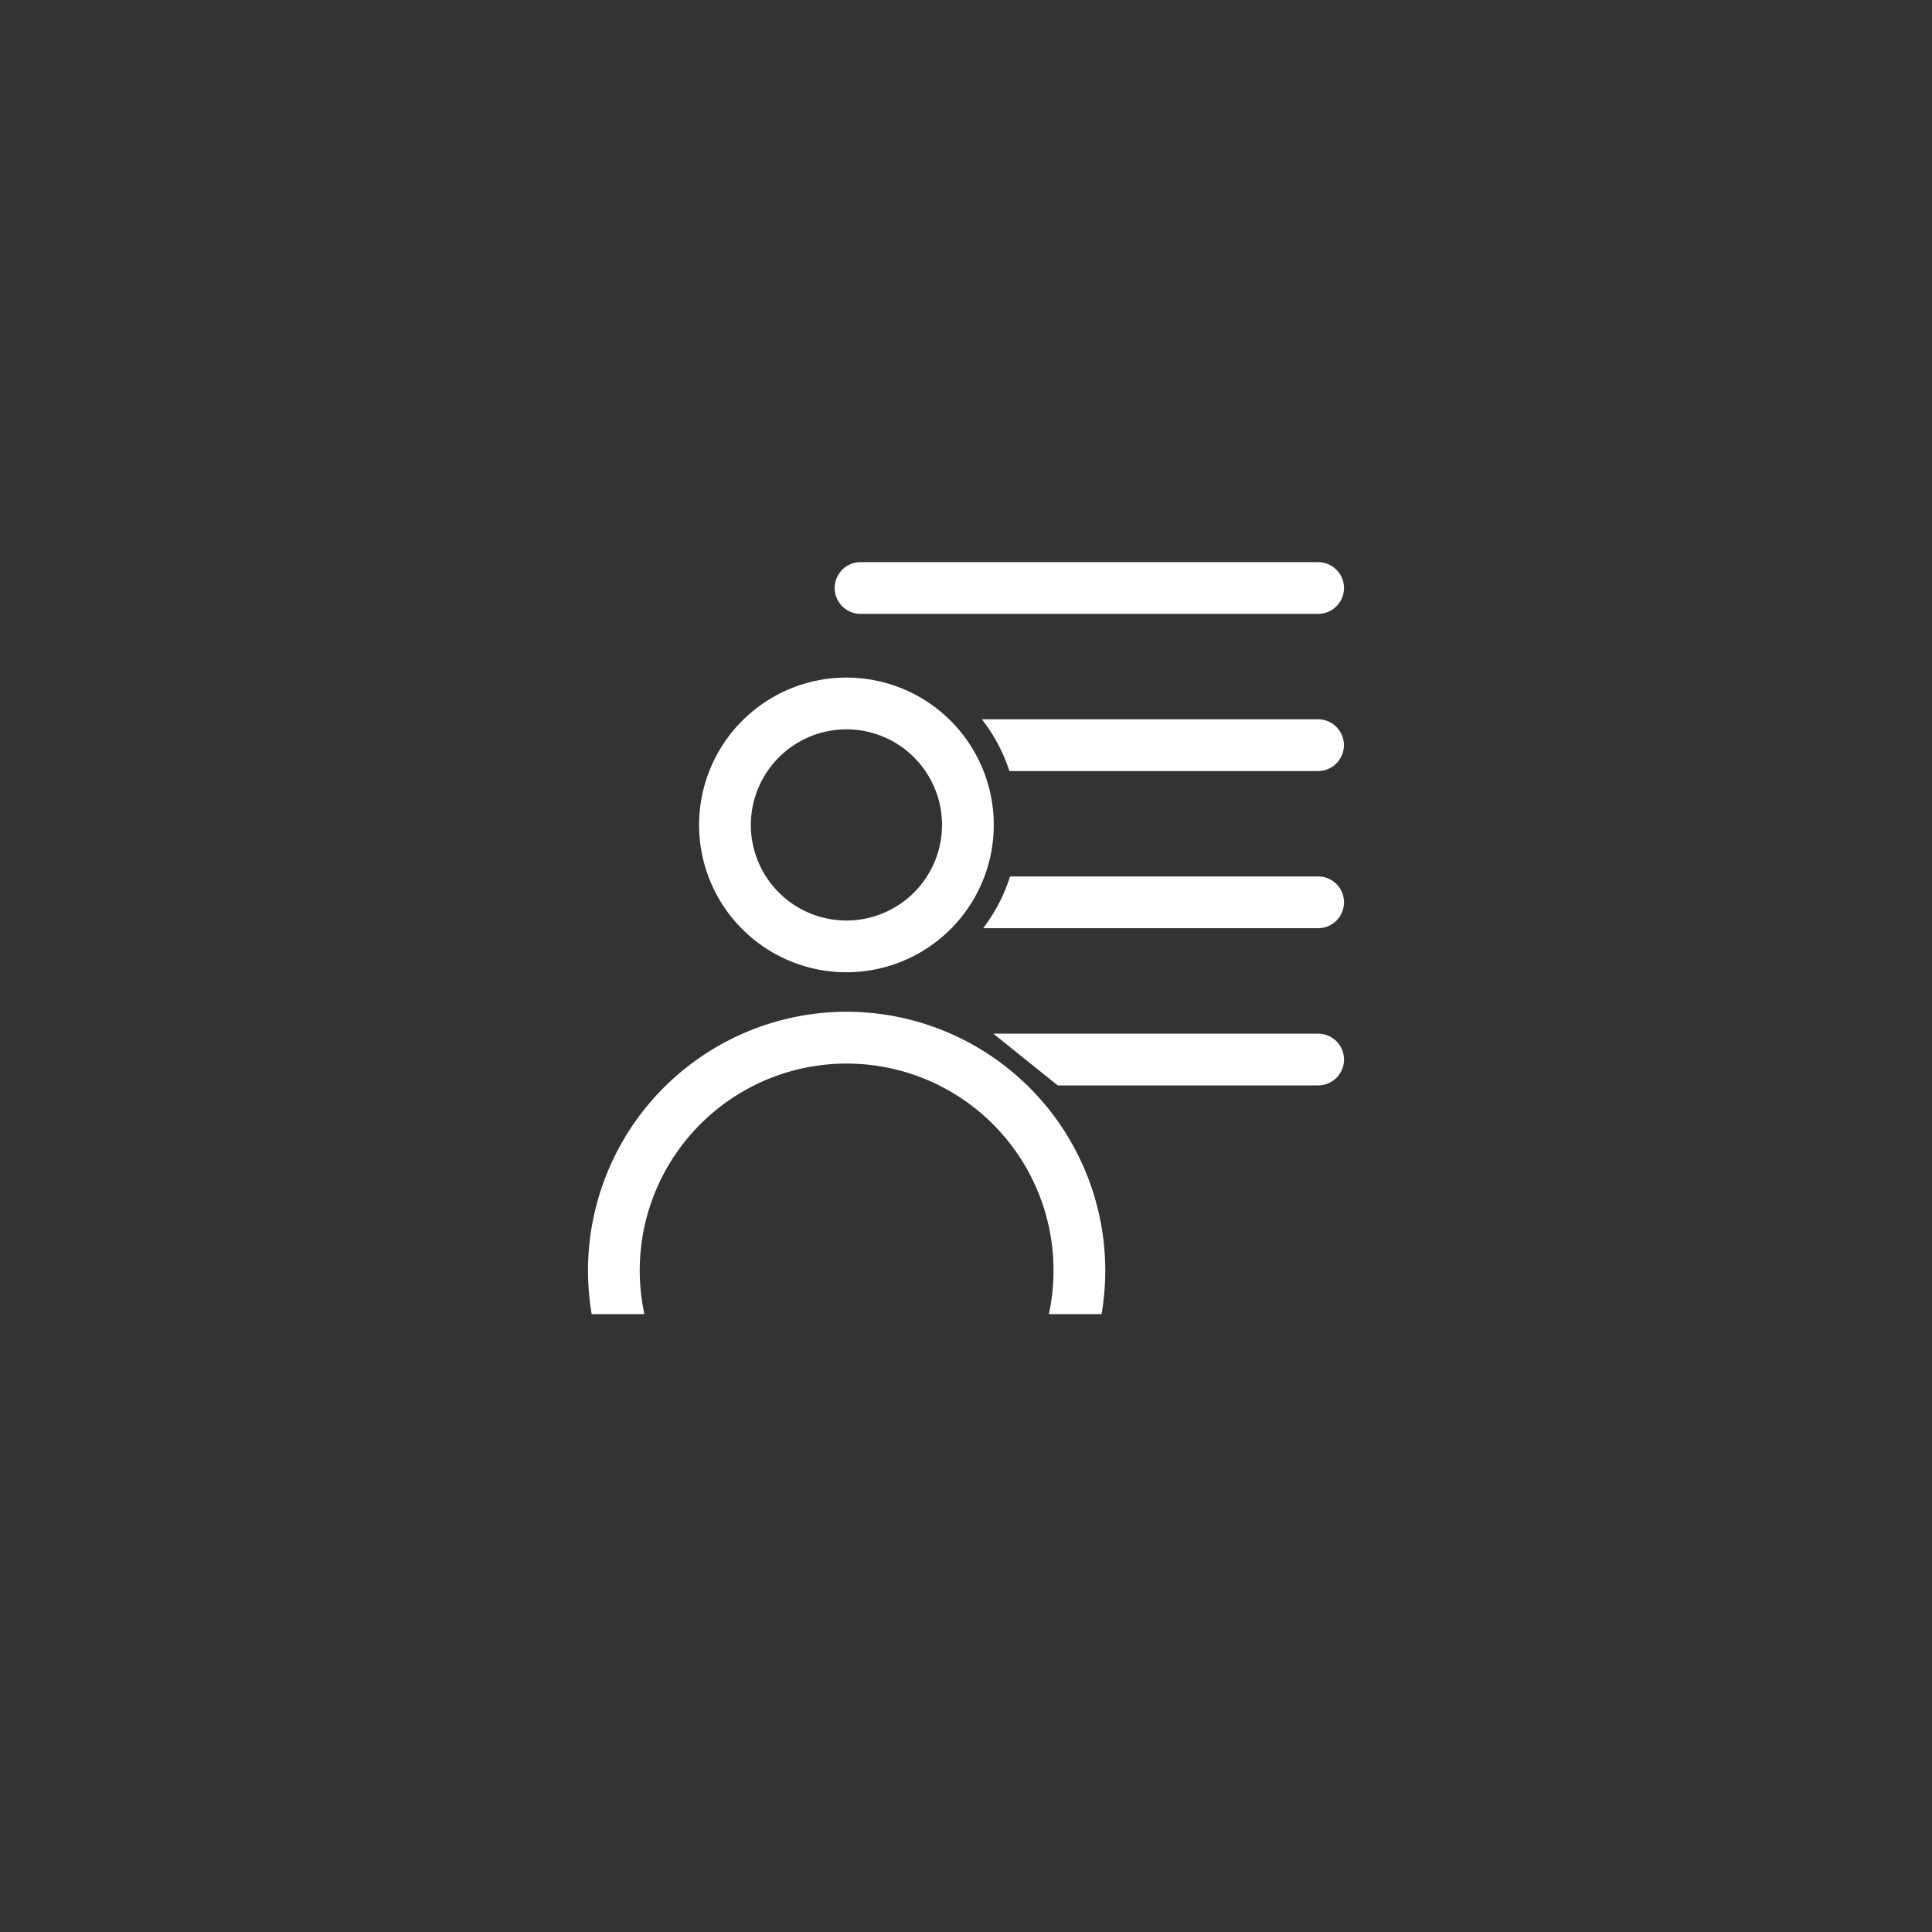 <svg xmlns="http://www.w3.org/2000/svg" width="46" height="46" viewBox="0 0 46 46">
  <rect x="0" y="0" width="46" height="46" fill="#333333" stroke="none"/>
  <g id="グループ_508" data-name="グループ 508" transform="translate(-328 -13)">
    <g id="アートワーク_36" data-name="アートワーク 36" transform="translate(351 35.645)">
      <g id="グループ_503" data-name="グループ 503" transform="translate(-9 -8.645)">
        <g id="グループ_502" data-name="グループ 502" transform="translate(2.648 2.133)">
          <path id="パス_386" data-name="パス 386" d="M59.4,59.252a2.276,2.276,0,1,1-2.276,2.276A2.279,2.279,0,0,1,59.4,59.252m0-1.232a3.508,3.508,0,1,0,3.508,3.508A3.508,3.508,0,0,0,59.4,58.02Z" transform="translate(-55.895 -58.02)" fill="#fff"/>
        </g>
        <line id="線_913" data-name="線 913" x2="10.895" transform="translate(6.489)" fill="none" stroke="#fff" stroke-linecap="round" stroke-linejoin="round" stroke-width="1.232"/>
        <path id="パス_387" data-name="パス 387" d="M206.6,79.616a.616.616,0,0,1-.616.616h-7.348A4.053,4.053,0,0,0,197.98,79h8.006A.616.616,0,0,1,206.6,79.616Z" transform="translate(-188.602 -75.874)" fill="#fff"/>
        <path id="パス_388" data-name="パス 388" d="M207.221,158.616a.616.616,0,0,1-.616.616H198.63a4.04,4.04,0,0,0,.64-1.232h7.335A.616.616,0,0,1,207.221,158.616Z" transform="translate(-189.221 -151.132)" fill="#fff"/>
        <path id="パス_389" data-name="パス 389" d="M212.089,237.616a.616.616,0,0,1-.616.616h-6.2L203.74,237h7.733A.616.616,0,0,1,212.089,237.616Z" transform="translate(-194.089 -226.389)" fill="#fff"/>
        <path id="パス_390" data-name="パス 390" d="M6.158,226a6.164,6.164,0,0,0-6.07,7.2H1.343a4.926,4.926,0,1,1,9.63,0h1.255a6.164,6.164,0,0,0-6.07-7.2Z" transform="translate(0 -215.911)" fill="#fff"/>
      </g>
    </g>
    <circle id="楕円形_12" data-name="楕円形 12" cx="23" cy="23" r="23" transform="translate(328 13)" fill="none"/>
  </g>
</svg>
